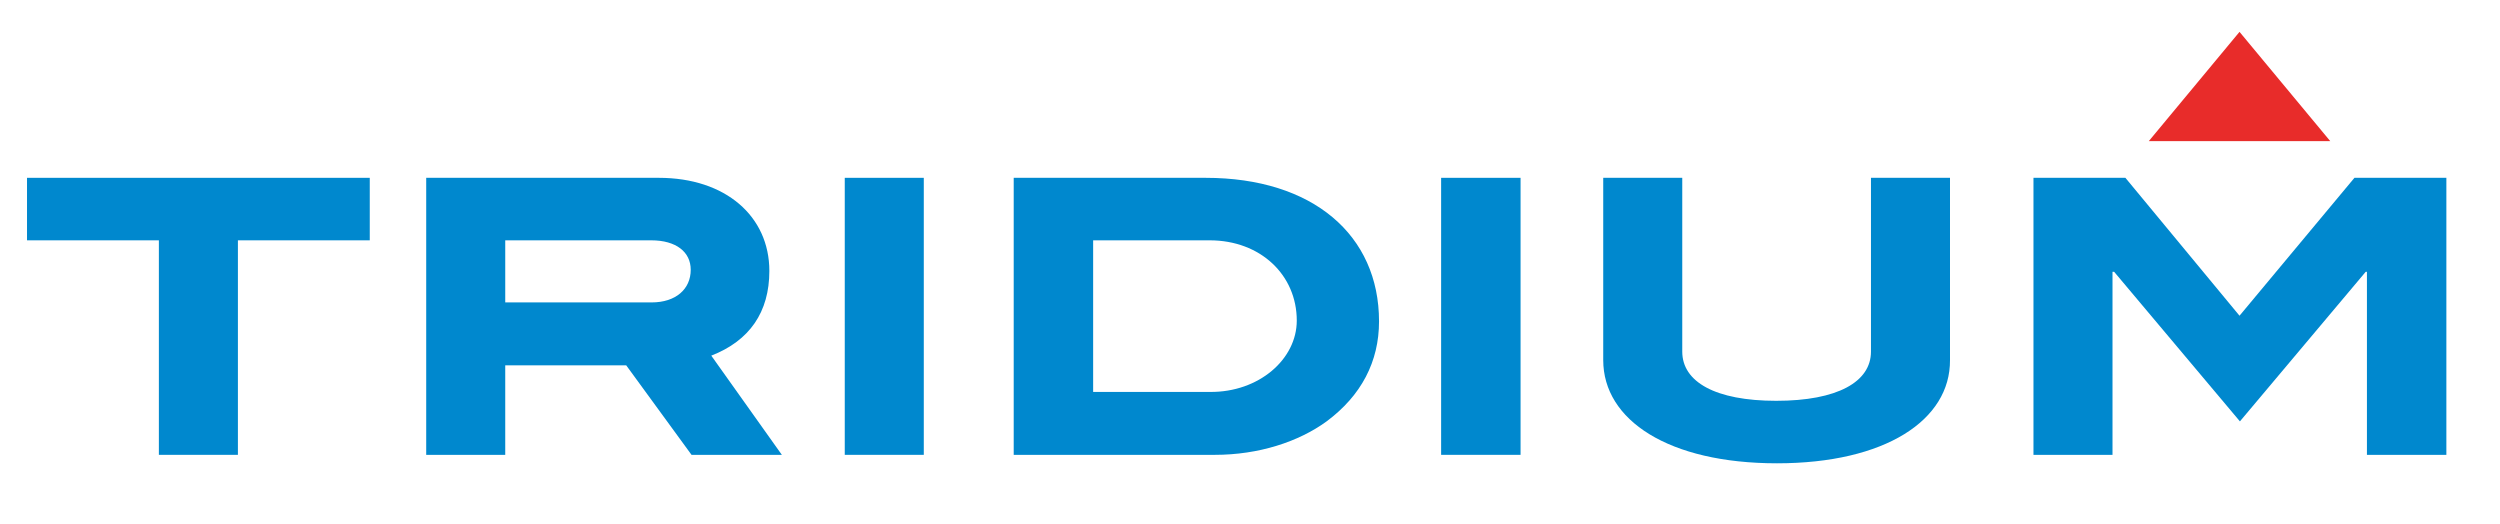 <svg version="1.1" id="layer" xmlns="http://www.w3.org/2000/svg" xmlns:xlink="http://www.w3.org/1999/xlink" 
    viewBox="15 260 620 130" style="enable-background:new 15 260 620 130;" xml:space="preserve">
<style type="text/css">
    .st0{fill:#0088CE;}
    .st1{fill:#E82C2A;}
</style>
<polygon class="st0" points="74,319.6 74,372.8 54.4,372.8 54.4,319.6 21.7,319.6 21.7,304.1 106.7,304.1 106.7,319.6 "/>
<g>
    <path class="st0" d="M186.3,326.9c0-4.4-3.6-7.3-9.8-7.3h-36.2V335h36.3C182.6,335,186.3,331.7,186.3,326.9 M186.5,372.8
        l-16.2-22.2h-30v22.2h-19.6v-68.7h57.7c16.5,0,27.4,9.5,27.4,23.1c0,10.2-4.9,17.3-14.4,21l17.5,24.6H186.5z"/>
</g>
<rect x="224.5" y="304.1" class="st0" width="19.6" height="68.7"/>
<g>
    <path class="st0" d="M336.6,339.5c0-11.3-9-19.9-21.6-19.9h-28.9v37.6h29C327.2,357.3,336.6,349.1,336.6,339.5 M357,339.7
        c0,10-4.4,18.4-13,24.8c-7,5.1-16.9,8.3-27.7,8.3h-49.9v-68.7H314C340.6,304.1,357,318.3,357,339.7"/>
</g>
<rect x="372.4" y="304.1" class="st0" width="19.7" height="68.7"/>
<g>
    <path class="st0" d="M455.7,374.9c-26.9,0-43.1-10.7-43.1-25.6v-45.2h19.6v43.1c0,7.5,8.2,12.2,23.3,12.2
        c15.2,0,23.5-4.7,23.5-12.2v-43.1h19.6v45.2C498.7,364.2,482.5,374.9,455.7,374.9"/>
</g>
<polygon class="st0" points="602,372.8 602,327.4 601.7,327.4 570.5,364.5 539.3,327.4 538.9,327.4 538.9,372.8 519.3,372.8 
    519.3,304.1 542.1,304.1 570.4,338.3 598.9,304.1 621.7,304.1 621.7,372.8 "/>
<polygon class="st1" points="547.9,295 570.4,267.9 592.9,295 "/>
</svg>
